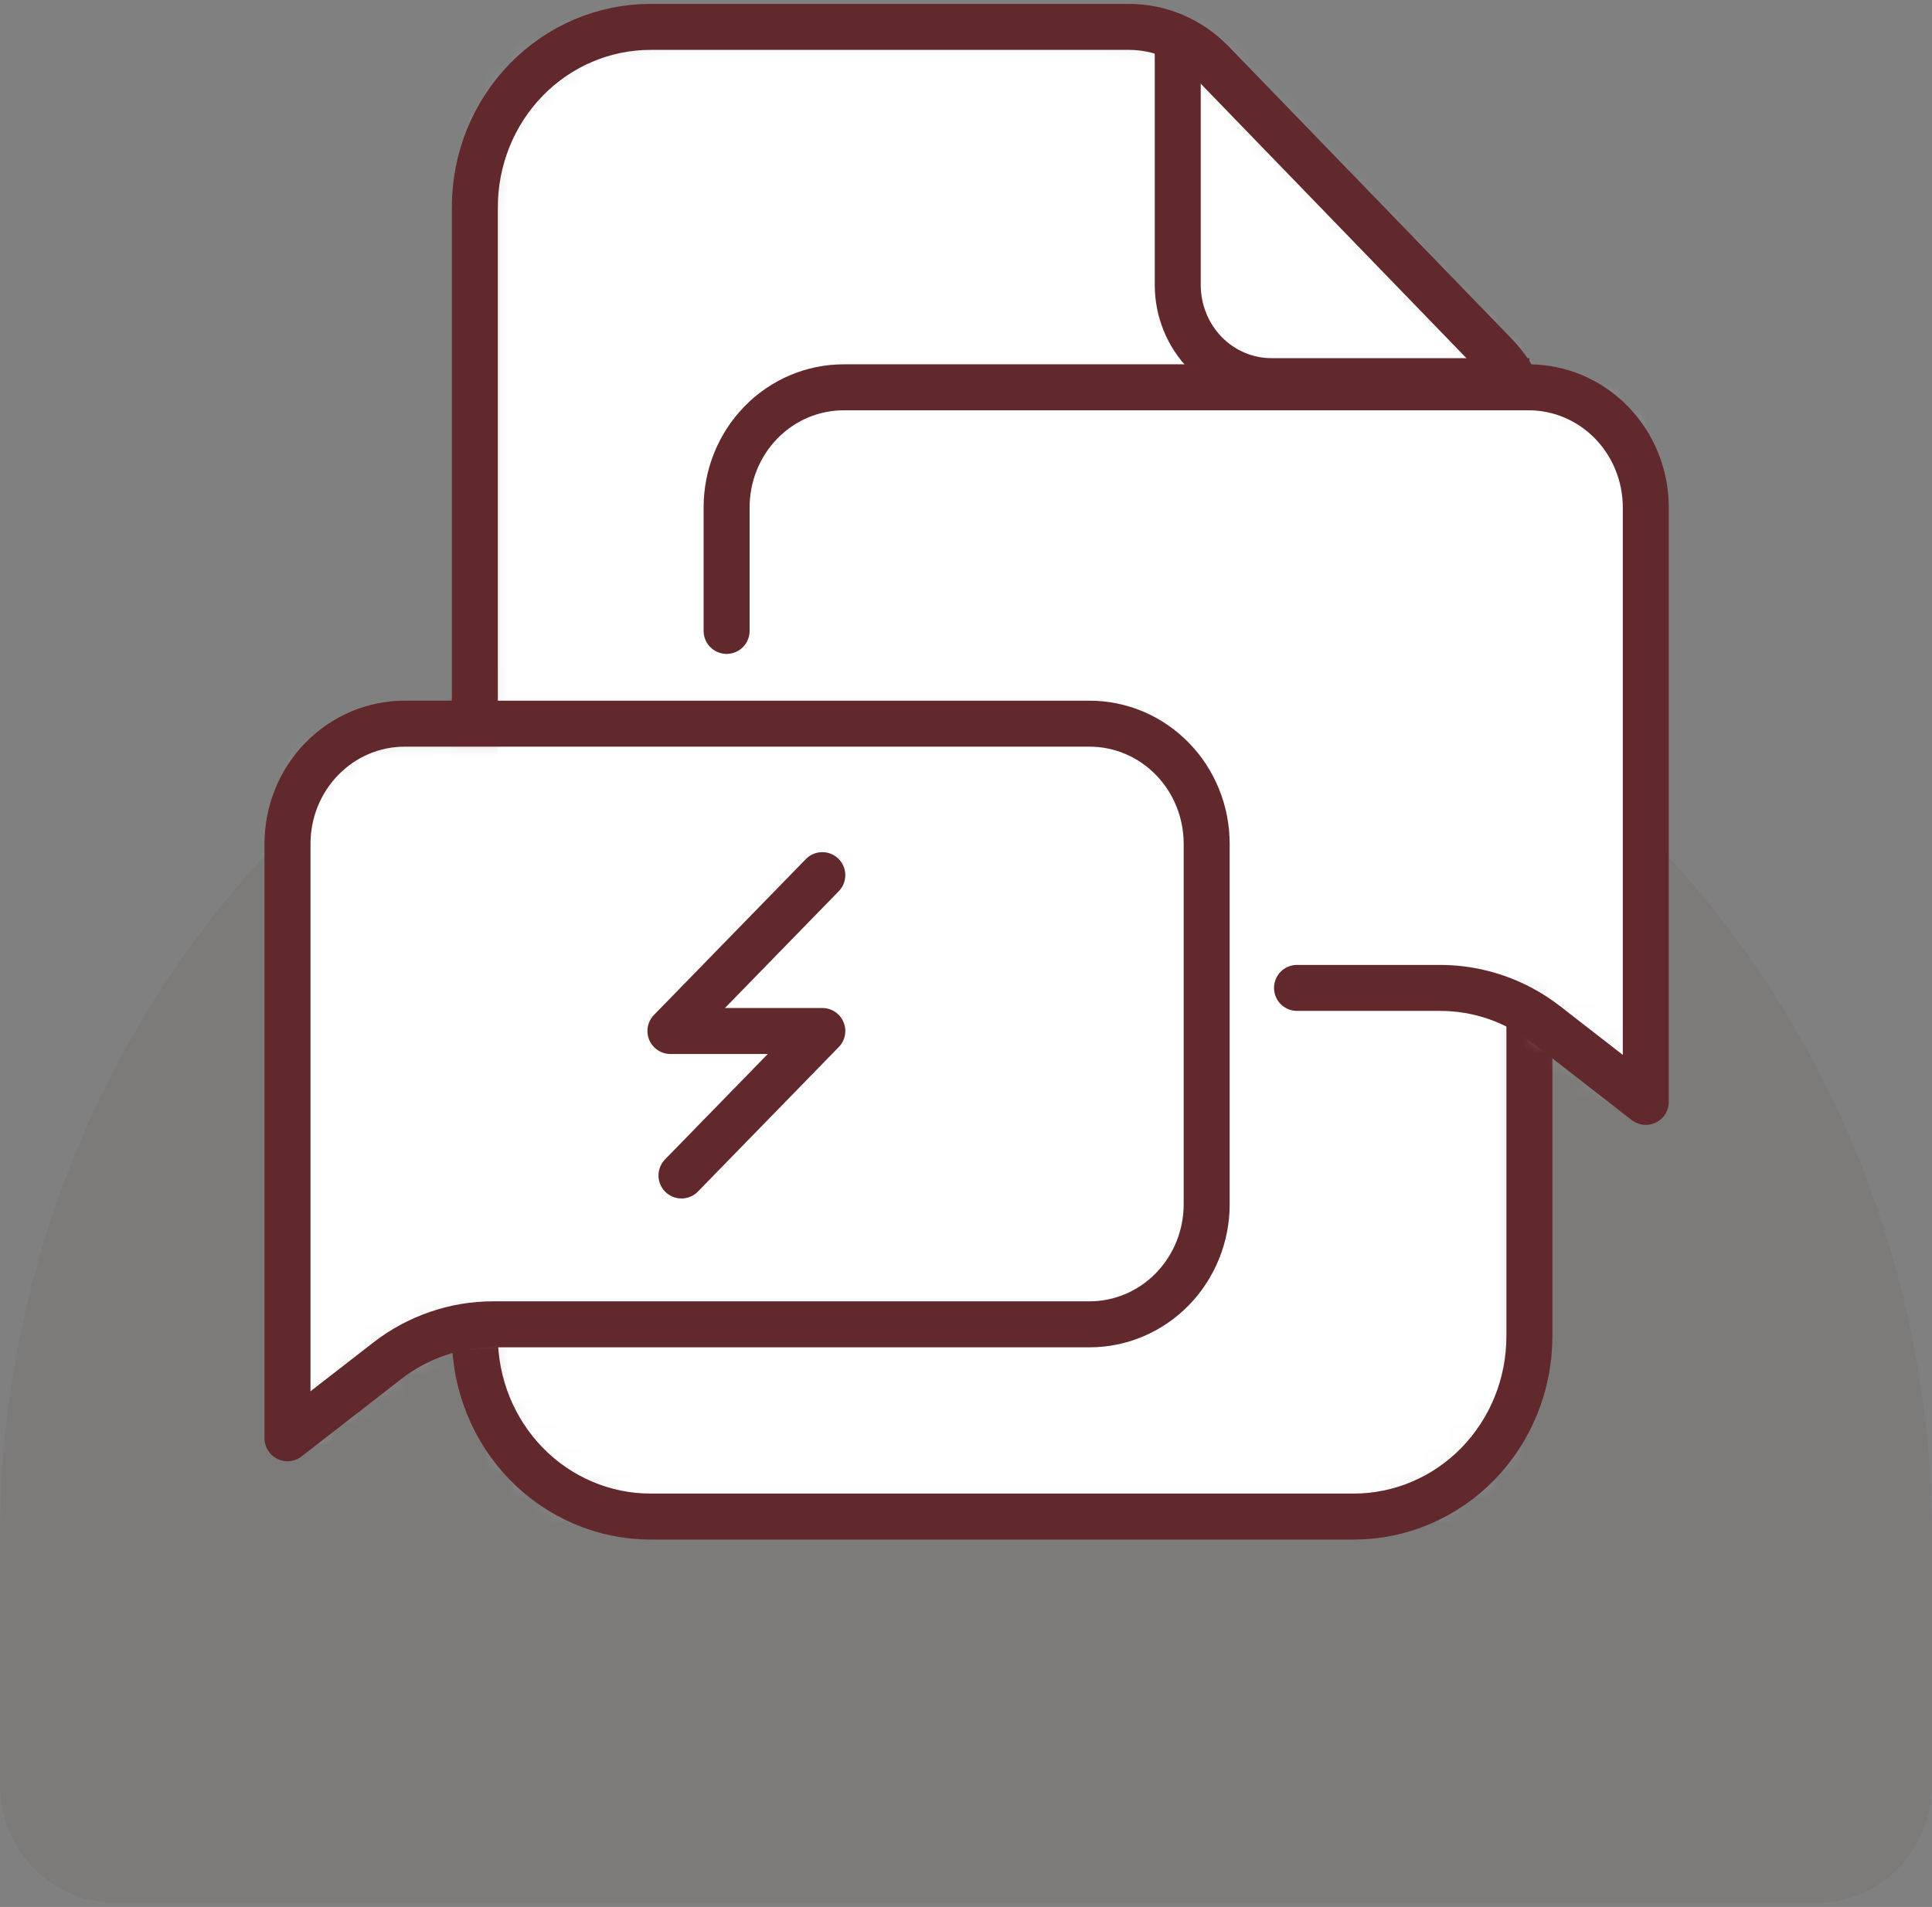 <svg width="78" height="77" viewBox="0 0 78 77" fill="none" xmlns="http://www.w3.org/2000/svg">
<rect x="0" y="0" width="78" height="77" fill="#808080" stroke="none"/>
<path opacity="0.06" d="M39 22.048C49.343 22.048 59.263 26.264 66.577 33.769C73.891 41.273 78 51.452 78 62.065V72.07C78 73.333 77.511 74.545 76.64 75.438C75.769 76.332 74.588 76.834 73.357 76.834H4.643C3.411 76.834 2.231 76.332 1.36 75.438C0.489 74.545 0 73.333 0 72.07L0 62.065C0 51.452 4.109 41.273 11.423 33.769C18.737 26.264 28.657 22.048 39 22.048Z" fill="#62292D"/>
<mask id="mask0_303_687" style="mask-type:luminance" maskUnits="userSpaceOnUse" x="19" y="1" width="43" height="61">
<path d="M61.746 17.754V53.96C61.746 55.89 60.999 57.74 59.669 59.105C58.34 60.469 56.536 61.236 54.655 61.236H26.262C25.331 61.236 24.409 61.048 23.549 60.682C22.688 60.316 21.907 59.78 21.248 59.105C20.59 58.429 20.067 57.627 19.711 56.744C19.355 55.861 19.171 54.915 19.171 53.959V8.363C19.171 7.407 19.355 6.461 19.711 5.578C20.067 4.696 20.59 3.893 21.248 3.218C21.907 2.542 22.688 2.006 23.549 1.64C24.409 1.275 25.331 1.086 26.262 1.086H45.582C46.205 1.086 46.823 1.213 47.398 1.459C47.974 1.705 48.497 2.065 48.936 2.519L60.372 14.334C61.253 15.243 61.747 16.472 61.746 17.754Z" fill="white"/>
</mask>
<g mask="url(#mask0_303_687)">
<path d="M18.935 0.844H61.982V61.478H18.935V0.844Z" fill="white"/>
</g>
<path d="M61.746 17.754V53.96C61.746 55.89 60.999 57.74 59.669 59.105C58.34 60.469 56.536 61.236 54.655 61.236H26.262C25.331 61.236 24.409 61.048 23.549 60.682C22.688 60.316 21.907 59.78 21.248 59.105C20.59 58.429 20.067 57.627 19.711 56.744C19.355 55.861 19.171 54.915 19.171 53.959V8.362C19.171 6.433 19.918 4.582 21.248 3.218C22.578 1.853 24.382 1.086 26.262 1.086H45.582C46.205 1.086 46.823 1.213 47.398 1.459C47.974 1.705 48.497 2.065 48.936 2.519L60.372 14.334C61.253 15.243 61.747 16.472 61.746 17.754Z" stroke="#62292D" stroke-width="1.857" stroke-linejoin="round"/>
<path d="M47.549 1.086V11.509C47.549 12.538 47.948 13.525 48.657 14.253C49.366 14.981 50.328 15.39 51.331 15.39H61.745" stroke="#62292D" stroke-width="1.857" stroke-linejoin="round"/>
<mask id="mask1_303_687" style="mask-type:luminance" maskUnits="userSpaceOnUse" x="29" y="15" width="38" height="30">
<path d="M29.335 25.475V20.489C29.335 19.203 29.833 17.969 30.72 17.059C31.606 16.149 32.809 15.639 34.062 15.639H61.718C62.971 15.639 64.174 16.149 65.06 17.059C65.947 17.969 66.445 19.203 66.445 20.489V44.492L62.42 41.364C61.188 40.407 59.685 39.89 58.141 39.89H52.364" fill="white"/>
</mask>
<g mask="url(#mask1_303_687)">
<path d="M29.099 15.396H66.681V44.734H29.099V15.396Z" fill="white"/>
</g>
<path d="M29.335 25.475V20.489C29.335 19.203 29.833 17.969 30.72 17.059C31.606 16.149 32.809 15.639 34.062 15.639H61.718C62.971 15.639 64.174 16.149 65.06 17.059C65.947 17.969 66.445 19.203 66.445 20.489V44.492L62.42 41.364C61.188 40.407 59.685 39.89 58.141 39.89H52.364" stroke="#62292D" stroke-width="1.857" stroke-linecap="round" stroke-linejoin="round"/>
<mask id="mask2_303_687" style="mask-type:luminance" maskUnits="userSpaceOnUse" x="11" y="29" width="38" height="30">
<path d="M43.99 29.221H16.334C15.081 29.221 13.878 29.732 12.992 30.641C12.105 31.551 11.607 32.785 11.607 34.071V58.074L15.633 54.946C16.864 53.99 18.367 53.472 19.911 53.472H43.99C44.611 53.472 45.225 53.347 45.799 53.103C46.372 52.859 46.893 52.502 47.332 52.051C47.771 51.601 48.12 51.066 48.357 50.478C48.595 49.889 48.717 49.258 48.717 48.621V34.069C48.717 32.783 48.218 31.55 47.332 30.641C46.445 29.731 45.243 29.221 43.99 29.221Z" fill="white"/>
</mask>
<g mask="url(#mask2_303_687)">
<path d="M11.371 58.317H48.953V28.978H11.371V58.317Z" fill="white"/>
</g>
<path d="M43.99 29.221L16.334 29.221C15.714 29.221 15.099 29.346 14.525 29.59C13.952 29.834 13.431 30.191 12.992 30.642C12.553 31.092 12.204 31.627 11.967 32.215C11.729 32.804 11.607 33.435 11.607 34.072V58.074L15.633 54.948C16.864 53.992 18.367 53.474 19.911 53.474H43.99C45.243 53.474 46.446 52.963 47.332 52.054C48.219 51.144 48.717 49.91 48.717 48.624V34.072C48.717 33.435 48.595 32.804 48.357 32.215C48.12 31.627 47.772 31.092 47.333 30.642C46.894 30.191 46.373 29.834 45.799 29.59C45.225 29.346 44.611 29.221 43.99 29.221Z" stroke="#62292D" stroke-width="1.857" stroke-linecap="square" stroke-linejoin="round"/>
<path d="M33.199 35.337L27.067 41.63H33.199L27.513 47.464" stroke="#62292D" stroke-width="1.857" stroke-linecap="round" stroke-linejoin="round"/>
</svg>
